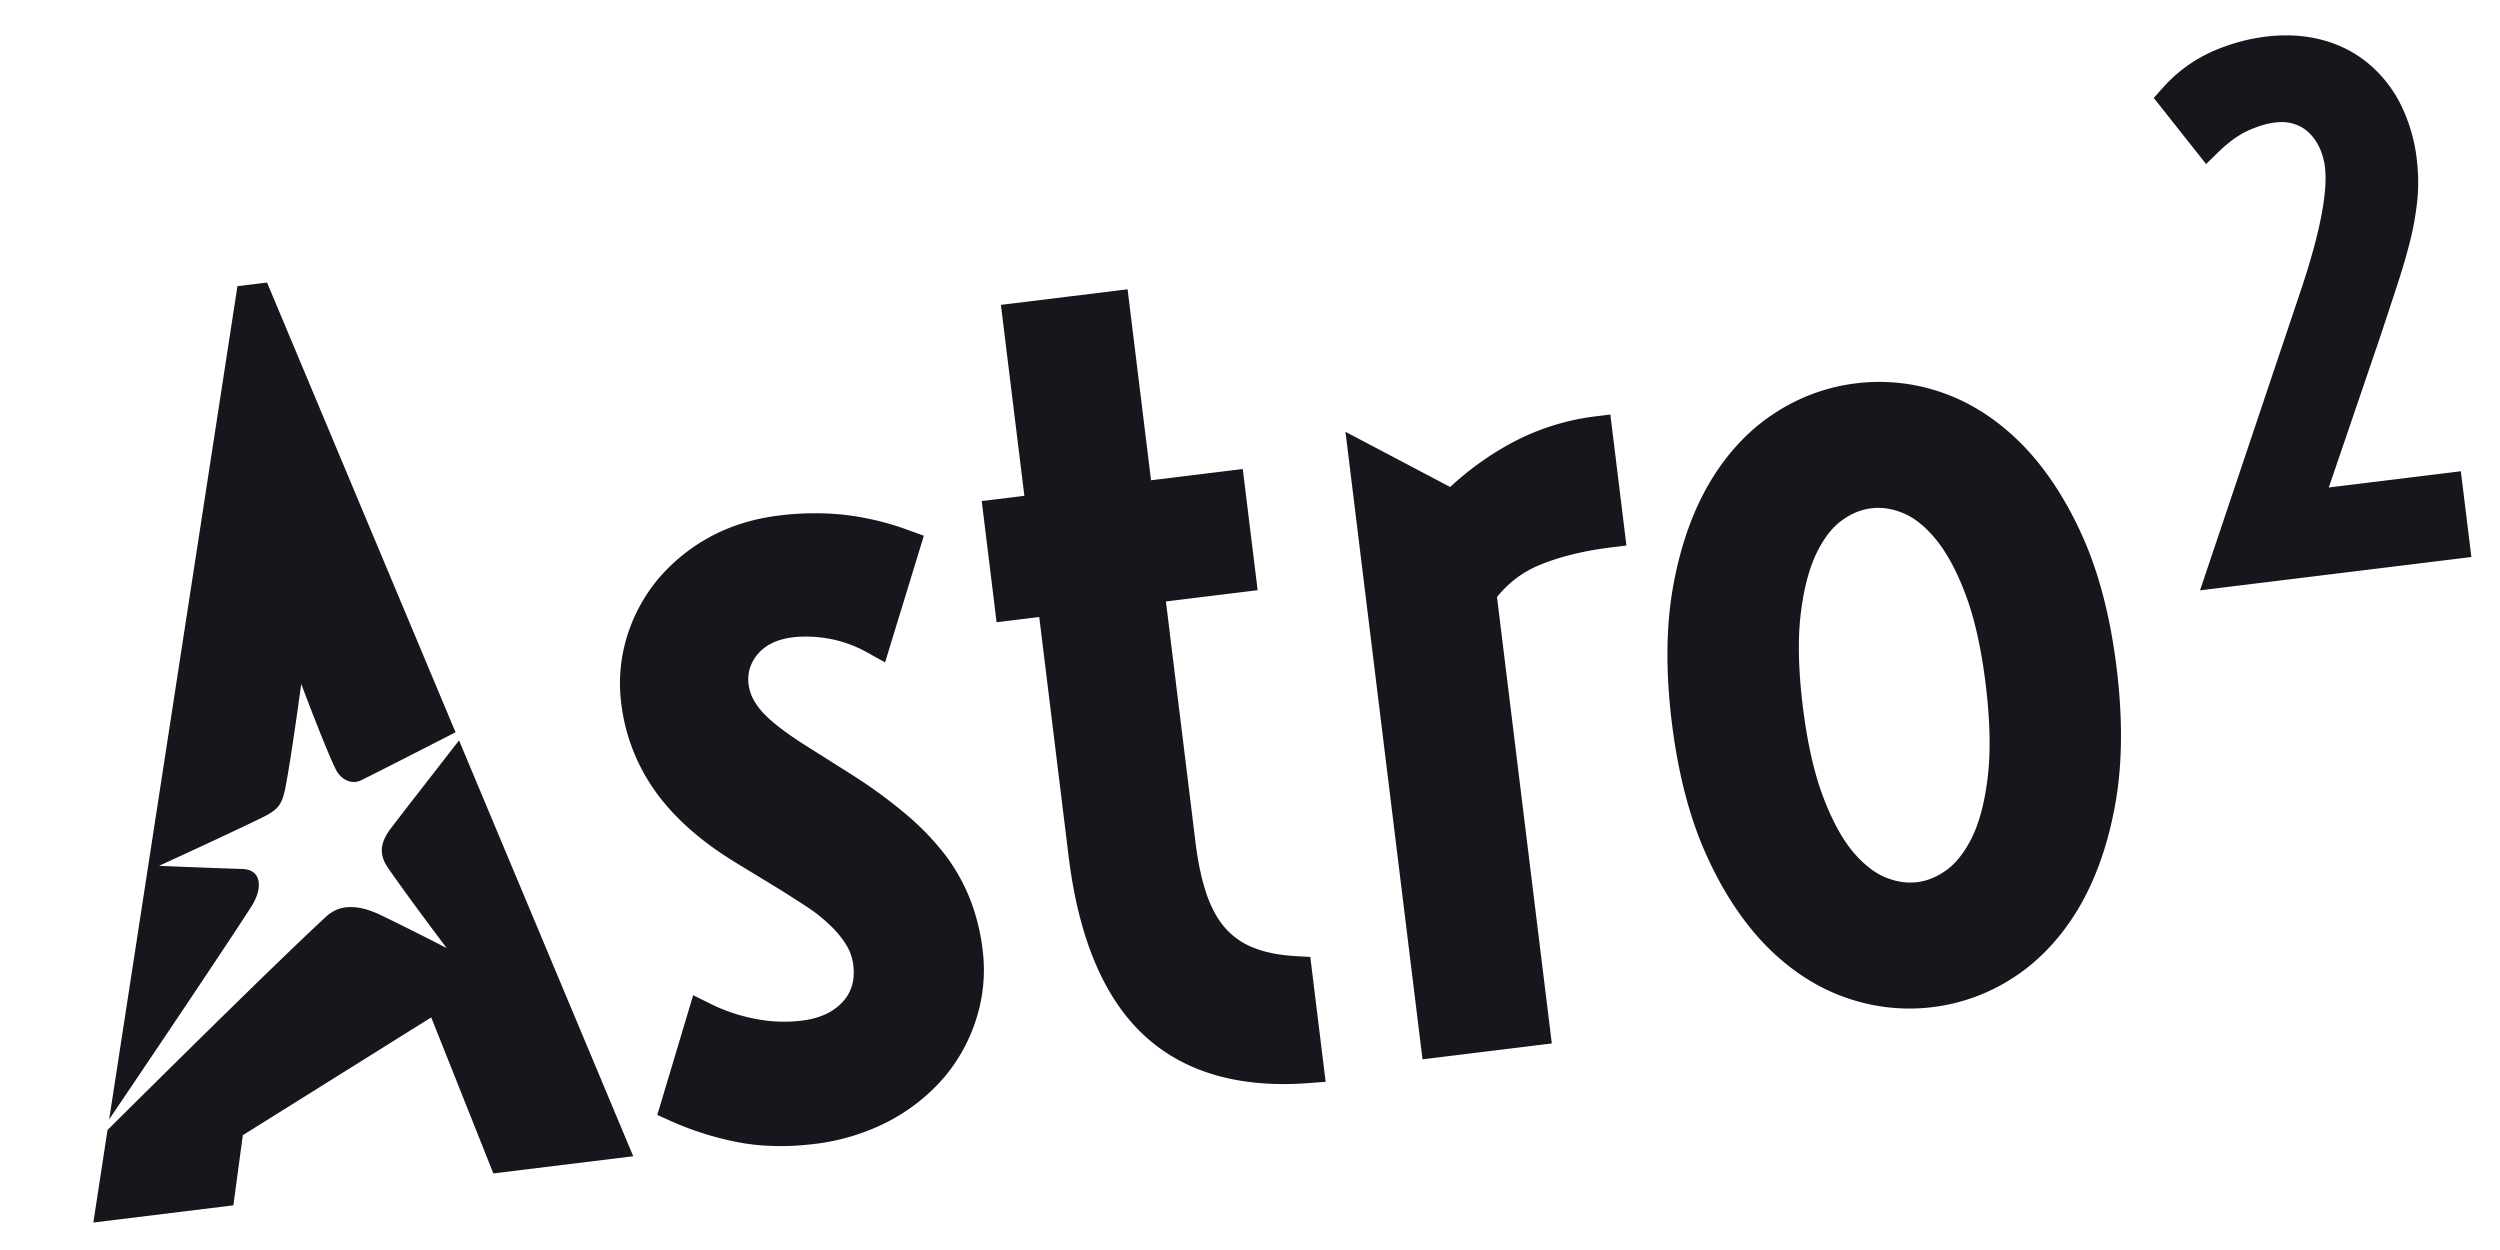 <svg xmlns="http://www.w3.org/2000/svg" width="256" height="128" viewBox="0 0 2048 1024">
  <defs>
    <style>
      .cls-1 {
        fill: #16161d;
        fill-rule: evenodd;
      }
    </style>
  </defs>
  <path class="cls-1" d="M518.744,947.193l-114.591,14.07L353.26,833.454l-154.337,96.5-7.74,57.457L76.469,1001.5l11.61-75.791c37.624-37.4,140.187-139.027,179.379-175.088a19.177,19.177,0,0,1,1.84-1.629c0.581-.453,1.305-0.8,1.887-1.253,13.68-9.079,30.484-3.1,41.745,2.4,25.488,12.306,53,26.528,53,26.528s-28.916-38.159-47.652-65.067c-7.107-10.1-8.17-19.788,1.829-32.877,11.2-14.769,40.294-52.016,55.929-72.175ZM373.174,599.882c-21.238,10.9-62.153,31.868-77.432,39.356-7.827,3.767-16.281-.68-20.268-8.227-7.49-14.258-28.708-70.71-28.708-70.71S238.5,621.778,233.6,646.229c-2.651,12.7-5.581,16.886-18.078,23.14-25.131,12.4-85.267,39.934-85.267,39.934s39.485,1.656,68.422,2.569c15.888,0.6,16.876,15.911,6.9,31.3C181.9,779.875,118.794,873.594,89.431,917L194.513,234.442l24.25-2.977ZM804.882,777.364a132.268,132.268,0,0,1-5.181,57.524,138.1,138.1,0,0,1-27.175,48.746,155.227,155.227,0,0,1-45.517,35.437,177.75,177.75,0,0,1-59.643,18.036c-23.372,2.87-45.131,2.225-64.624-1.759a250,250,0,0,1-54.18-17.454l-10.118-4.5,29.4-98.13,13.584,6.754a141.489,141.489,0,0,0,37,12.547,119.691,119.691,0,0,0,38.325,1.544c14.7-1.805,25.688-6.852,33.573-15.346,7.3-8.039,10.181-17.831,8.684-30.02a39.706,39.706,0,0,0-5.9-16.879,78.053,78.053,0,0,0-13.327-16.093,125.956,125.956,0,0,0-18.794-14.912c-7.5-4.949-15.241-9.864-23.253-14.875l-32.945-20.062c-28.635-17.148-51.188-36.7-66.827-58.124a156.114,156.114,0,0,1-29.075-73.725,130.669,130.669,0,0,1,4.4-53.476,136.492,136.492,0,0,1,24.835-47.054,148.273,148.273,0,0,1,42.611-35.207c16.835-9.336,36.241-15.42,57.476-18.027a232.255,232.255,0,0,1,52.978-.637,226.986,226.986,0,0,1,54.284,13.105l11.344,4.092L725.046,542.648l-13.69-7.629a102,102,0,0,0-31.536-11.691c-17.36-3.227-36.266-2.433-48.355,4.024a34.341,34.341,0,0,0-11.135,9.021,33.292,33.292,0,0,0-6.132,11.339,32.282,32.282,0,0,0-.972,12.875c0.926,7.539,4.351,14.646,10.443,21.676,6.7,7.852,18.7,17.221,35.3,27.81L696.993,634.1a403.581,403.581,0,0,1,44.961,32.745,215.853,215.853,0,0,1,32.288,33.409,155.45,155.45,0,0,1,20.569,36.633A170.83,170.83,0,0,1,804.882,777.364Zm268.518,6.573,12.56,102.285-13.27.99c-57.36,4.492-103.113-8.767-135.972-39.554-32.562-30.442-53.135-79.574-61.312-146.173L851.337,505.457l-34.929,4.289-12.188-99.27,34.928-4.289L819.939,249.743,923.723,237l19.209,156.445,75.138-9.225,12.19,99.27-75.139,9.225L979.3,689.621c2.052,16.713,5.114,31.26,9.263,43.251,3.934,11.251,9.031,20.575,15.529,27.813a59.506,59.506,0,0,0,23.11,15.785c9.67,3.914,21.67,6.14,35.54,6.86Zm245.8-444.346L1332.37,446.9l-12.56,1.542c-22.24,2.731-41.92,7.572-58.32,14.3a86.362,86.362,0,0,0-35.15,26.381l44.9,365.667L1165.32,867.8,1102.2,353.735l85.78,45.209a245.638,245.638,0,0,1,50.76-36.336,195.582,195.582,0,0,1,67.89-21.474Zm386.5,99.1c-13.67-30.337-30.42-55.578-49.64-75.028-19.51-19.672-41.26-33.712-64.45-41.833a156.048,156.048,0,0,0-138.34,16.986c-20.66,13.5-38.36,32.389-52.53,56.2-13.95,23.523-24.09,52.065-30.01,84.809-5.95,32.618-6.3,70.289-1.18,112.008s14.58,78.186,28.24,108.4c13.68,30.461,30.43,55.7,49.65,75.154,19.51,19.671,41.26,33.711,64.57,41.816a155.765,155.765,0,0,0,138.34-16.985c20.53-13.49,38.24-32.374,52.41-56.18,13.95-23.524,24.09-52.067,30-84.935,5.94-32.618,6.29-70.29,1.17-112.007S1719.36,468.905,1705.7,438.693Zm-79.07,121.573c3.62,29.53,4.2,54.97,1.78,75.8-2.35,20.313-6.69,36.916-12.78,49.655-5.93,11.953-12.86,20.967-20.69,26.776-15.8,11.506-32.39,13.543-50.51,6.2-9-3.741-17.91-10.811-26.55-20.974-8.99-10.888-17.22-25.948-24.41-45.089-7.39-19.631-12.99-44.454-16.61-73.984-3.61-29.4-4.19-54.844-1.74-75.427,2.37-20.187,6.69-36.917,12.78-49.656,5.9-12.2,12.81-21.343,20.66-27.026,7.96-5.824,15.85-9.09,24.39-10.138s16.99,0.211,26.12,3.937c8.99,3.615,17.91,10.811,26.58,21.224,8.99,10.888,17.23,26.075,24.42,45.09C1617.42,506.039,1623.02,530.862,1626.63,560.266Zm389.29-174.2,8.63,70.243L1802.28,483.6,1884.66,238.4c15.79-46.965,22.43-81.2,19.91-101.681a52.409,52.409,0,0,0-4.31-15.414,41.005,41.005,0,0,0-8.39-12.236,30.517,30.517,0,0,0-12-7.328c-9.21-3.334-22.31-1.98-38.5,5.363-7.97,3.659-16.03,9.624-24.12,17.5l-10.02,9.776-42.88-54.175,7.07-7.883a119.232,119.232,0,0,1,39.73-29.622c31.18-14.034,64.84-17.274,91.64-9.851a97.121,97.121,0,0,1,38,19.7A104.286,104.286,0,0,1,1967,86.324a135.536,135.536,0,0,1,12.77,43.714,157.844,157.844,0,0,1,.76,31.157,247.874,247.874,0,0,1-5.38,33.059c-2.8,11.441-6.44,24.388-11,38.211-4.44,13.684-9.64,29.5-15.61,47.328l-40.8,119.552Z"/>
</svg>
